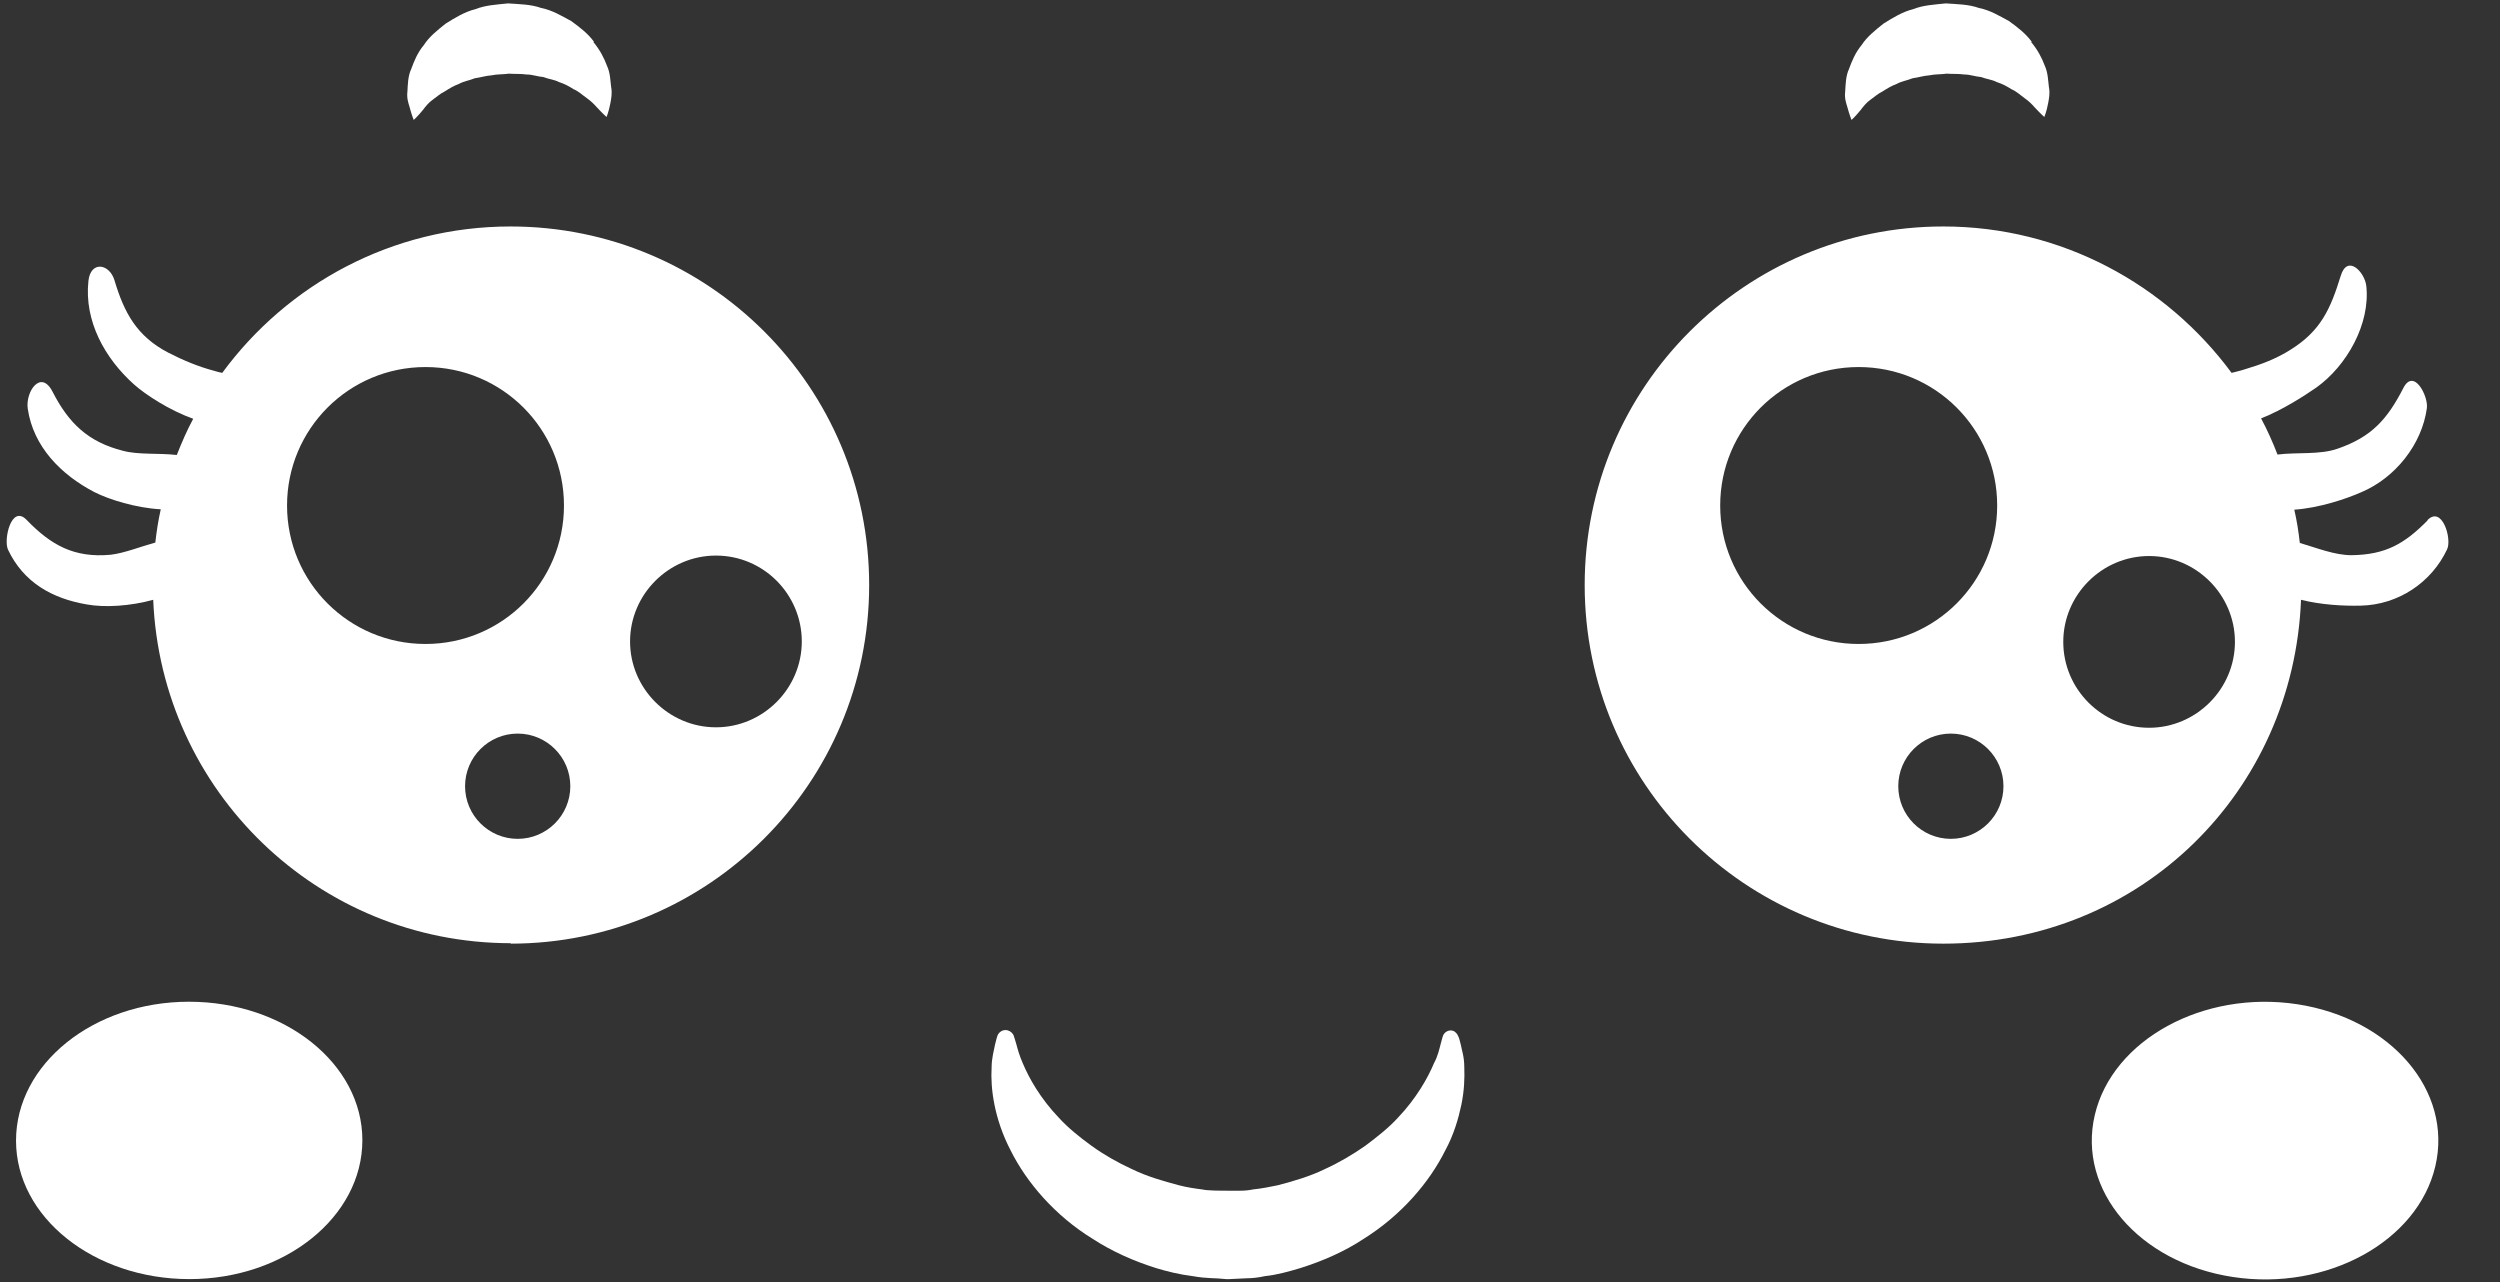 <svg width="39" height="20" viewBox="0 0 39 20" fill="none" xmlns="http://www.w3.org/2000/svg">
<rect x="0" y="0" width="39" height="20" fill="#333333" stroke="none"/>
<g clip-path="url(#clip0_152_374)">
<path d="M9.265 0.65C9.173 0.525 9.048 0.427 8.91 0.328C8.766 0.25 8.615 0.158 8.444 0.125C8.28 0.066 8.102 0.066 7.925 0.053C7.748 0.072 7.577 0.079 7.413 0.144C7.249 0.184 7.091 0.282 6.953 0.368C6.822 0.473 6.697 0.571 6.612 0.703C6.513 0.821 6.461 0.952 6.415 1.077C6.362 1.188 6.362 1.326 6.356 1.425C6.343 1.53 6.369 1.602 6.389 1.668C6.421 1.793 6.454 1.871 6.454 1.871C6.454 1.871 6.513 1.819 6.599 1.714C6.638 1.661 6.691 1.596 6.75 1.556C6.815 1.51 6.861 1.464 6.94 1.425C7.012 1.379 7.078 1.339 7.163 1.307C7.236 1.267 7.328 1.254 7.406 1.221C7.498 1.208 7.577 1.182 7.669 1.175C7.754 1.156 7.853 1.162 7.938 1.149C8.03 1.156 8.122 1.149 8.214 1.162C8.306 1.162 8.385 1.195 8.477 1.202C8.555 1.234 8.647 1.241 8.72 1.28C8.805 1.307 8.877 1.346 8.949 1.392C9.028 1.425 9.087 1.484 9.153 1.53C9.219 1.576 9.271 1.628 9.311 1.674C9.396 1.766 9.462 1.825 9.462 1.825C9.462 1.825 9.494 1.753 9.521 1.615C9.534 1.543 9.553 1.458 9.534 1.359C9.521 1.261 9.521 1.136 9.468 1.024C9.422 0.9 9.356 0.775 9.258 0.657L9.265 0.65Z" fill="white"/>
<path d="M37.873 8.116C37.511 8.483 37.216 8.654 36.684 8.661C36.422 8.661 36.146 8.549 35.877 8.47C35.857 8.293 35.831 8.122 35.791 7.951C36.172 7.925 36.592 7.787 36.842 7.676C37.367 7.452 37.781 6.934 37.859 6.369C37.886 6.185 37.656 5.732 37.492 6.054C37.242 6.54 36.999 6.816 36.468 6.999C36.192 7.098 35.837 7.052 35.529 7.091C35.456 6.901 35.371 6.71 35.273 6.527C35.607 6.395 35.942 6.179 36.133 6.047C36.612 5.706 36.98 5.049 36.914 4.458C36.888 4.242 36.618 3.959 36.514 4.307C36.356 4.819 36.205 5.161 35.732 5.456C35.515 5.594 35.273 5.686 35.029 5.758C34.951 5.785 34.879 5.798 34.813 5.817C33.795 4.439 32.16 3.533 30.315 3.533C27.229 3.533 24.721 6.034 24.721 9.127C24.721 12.219 27.223 14.721 30.315 14.721C33.408 14.721 35.778 12.338 35.896 9.357C36.211 9.435 36.553 9.455 36.829 9.448C37.413 9.435 37.932 9.087 38.175 8.569C38.253 8.404 38.096 7.879 37.866 8.116H37.873ZM26.835 7.886C26.835 6.691 27.8 5.726 28.995 5.726C30.19 5.726 31.156 6.691 31.156 7.886C31.156 9.081 30.19 10.046 28.995 10.046C27.8 10.046 26.835 9.081 26.835 7.886ZM30.433 13.086C29.98 13.086 29.613 12.718 29.613 12.265C29.613 11.812 29.98 11.444 30.433 11.444C30.886 11.444 31.254 11.812 31.254 12.265C31.254 12.718 30.886 13.086 30.433 13.086ZM33.526 11.353C32.784 11.353 32.187 10.748 32.187 10.013C32.187 9.278 32.791 8.674 33.526 8.674C34.261 8.674 34.865 9.278 34.865 10.013C34.865 10.748 34.261 11.353 33.526 11.353Z" fill="white"/>
<path d="M22.751 16.172C22.738 16.133 22.705 16.093 22.666 16.08C22.6 16.06 22.528 16.1 22.508 16.166C22.508 16.166 22.495 16.205 22.475 16.284C22.456 16.356 22.429 16.481 22.37 16.586C22.278 16.809 22.094 17.137 21.805 17.439C21.668 17.59 21.484 17.735 21.3 17.873C21.103 18.011 20.893 18.135 20.663 18.24C20.433 18.352 20.184 18.424 19.934 18.49C19.809 18.516 19.678 18.542 19.547 18.555C19.481 18.569 19.416 18.575 19.35 18.575H19.166C19.021 18.575 18.838 18.575 18.752 18.555C18.647 18.542 18.516 18.523 18.391 18.49C18.142 18.424 17.892 18.352 17.662 18.24C17.433 18.135 17.216 18.011 17.026 17.873C16.835 17.735 16.658 17.59 16.52 17.439C16.231 17.137 16.054 16.822 15.955 16.586C15.903 16.468 15.876 16.369 15.857 16.297C15.837 16.225 15.817 16.166 15.817 16.166C15.804 16.119 15.765 16.087 15.719 16.073C15.647 16.054 15.574 16.1 15.555 16.172C15.555 16.172 15.541 16.218 15.522 16.297C15.509 16.376 15.469 16.5 15.469 16.658C15.45 16.973 15.509 17.452 15.765 17.945C16.014 18.444 16.454 18.963 17.052 19.33C17.347 19.521 17.682 19.672 18.037 19.783C18.214 19.836 18.398 19.882 18.608 19.908C18.831 19.948 18.956 19.934 19.127 19.954H19.179L19.448 19.941C19.547 19.941 19.639 19.928 19.731 19.908C19.921 19.888 20.105 19.836 20.282 19.783C20.637 19.672 20.978 19.521 21.267 19.33C21.865 18.956 22.298 18.444 22.547 17.945C22.679 17.702 22.751 17.452 22.797 17.236C22.843 17.012 22.849 16.822 22.843 16.651C22.843 16.481 22.803 16.382 22.79 16.303C22.771 16.225 22.758 16.185 22.758 16.185L22.751 16.172Z" fill="white"/>
<path d="M31.694 0.65C31.602 0.525 31.477 0.427 31.339 0.328C31.195 0.25 31.044 0.158 30.873 0.125C30.709 0.066 30.532 0.066 30.355 0.053C30.177 0.072 30.006 0.079 29.842 0.144C29.678 0.184 29.521 0.282 29.383 0.368C29.252 0.473 29.127 0.571 29.041 0.703C28.943 0.821 28.89 0.952 28.844 1.077C28.792 1.188 28.792 1.326 28.785 1.425C28.772 1.53 28.798 1.602 28.818 1.668C28.851 1.793 28.884 1.871 28.884 1.871C28.884 1.871 28.943 1.819 29.028 1.714C29.068 1.661 29.12 1.596 29.179 1.556C29.245 1.51 29.291 1.464 29.37 1.425C29.442 1.379 29.508 1.339 29.593 1.307C29.665 1.267 29.757 1.254 29.836 1.221C29.928 1.208 30.006 1.182 30.099 1.175C30.184 1.156 30.282 1.162 30.368 1.149C30.46 1.156 30.552 1.149 30.643 1.162C30.735 1.162 30.814 1.195 30.906 1.202C30.985 1.234 31.077 1.241 31.149 1.28C31.234 1.307 31.307 1.346 31.379 1.392C31.458 1.425 31.517 1.484 31.582 1.53C31.648 1.576 31.701 1.628 31.74 1.674C31.825 1.766 31.891 1.825 31.891 1.825C31.891 1.825 31.924 1.753 31.95 1.615C31.963 1.543 31.983 1.458 31.963 1.359C31.95 1.261 31.95 1.136 31.898 1.024C31.852 0.9 31.786 0.775 31.687 0.657L31.694 0.65Z" fill="white"/>
<path d="M7.964 14.721C11.05 14.721 13.559 12.219 13.559 9.127C13.559 6.034 11.057 3.533 7.964 3.533C6.119 3.533 4.484 4.432 3.467 5.817C3.427 5.811 3.388 5.798 3.342 5.785C3.092 5.719 2.856 5.62 2.626 5.502C2.134 5.246 1.937 4.879 1.786 4.373C1.707 4.11 1.412 4.064 1.379 4.386C1.313 5.01 1.635 5.588 2.088 5.995C2.272 6.159 2.646 6.402 3.014 6.533C2.915 6.717 2.836 6.901 2.758 7.098C2.482 7.065 2.16 7.098 1.917 7.032C1.372 6.894 1.07 6.599 0.821 6.113C0.637 5.752 0.394 6.113 0.433 6.376C0.519 6.967 0.952 7.406 1.471 7.676C1.701 7.794 2.127 7.925 2.508 7.945C2.469 8.116 2.442 8.293 2.423 8.464C2.186 8.529 1.943 8.628 1.727 8.654C1.156 8.707 0.794 8.503 0.414 8.109C0.177 7.866 0.052 8.418 0.125 8.575C0.368 9.087 0.814 9.337 1.353 9.429C1.635 9.481 2.035 9.455 2.39 9.357C2.515 12.338 4.957 14.714 7.971 14.714L7.964 14.721ZM11.169 8.667C11.911 8.667 12.508 9.271 12.508 10.007C12.508 10.742 11.904 11.346 11.169 11.346C10.433 11.346 9.829 10.742 9.829 10.007C9.829 9.271 10.433 8.667 11.169 8.667ZM8.076 13.086C7.623 13.086 7.255 12.718 7.255 12.265C7.255 11.812 7.623 11.444 8.076 11.444C8.529 11.444 8.897 11.812 8.897 12.265C8.897 12.718 8.529 13.086 8.076 13.086ZM6.638 5.726C7.833 5.726 8.798 6.691 8.798 7.886C8.798 9.081 7.833 10.046 6.638 10.046C5.443 10.046 4.478 9.081 4.478 7.886C4.478 6.691 5.443 5.726 6.638 5.726Z" fill="white"/>
<path d="M2.948 15.627C1.458 15.627 0.25 16.599 0.25 17.794C0.25 18.989 1.464 19.954 2.955 19.954C4.445 19.954 5.653 18.982 5.653 17.787C5.653 16.592 4.439 15.627 2.948 15.627Z" fill="white"/>
<path d="M35.837 15.666C34.373 15.443 32.955 16.218 32.679 17.393C32.403 18.569 33.368 19.698 34.833 19.921C36.297 20.144 37.715 19.37 37.991 18.194C38.267 17.019 37.301 15.89 35.837 15.666Z" fill="white"/>
</g>
<defs>
<clipPath id="clip0_152_374">
<rect width="38.299" height="20" fill="white"/>
</clipPath>
</defs>
</svg>
